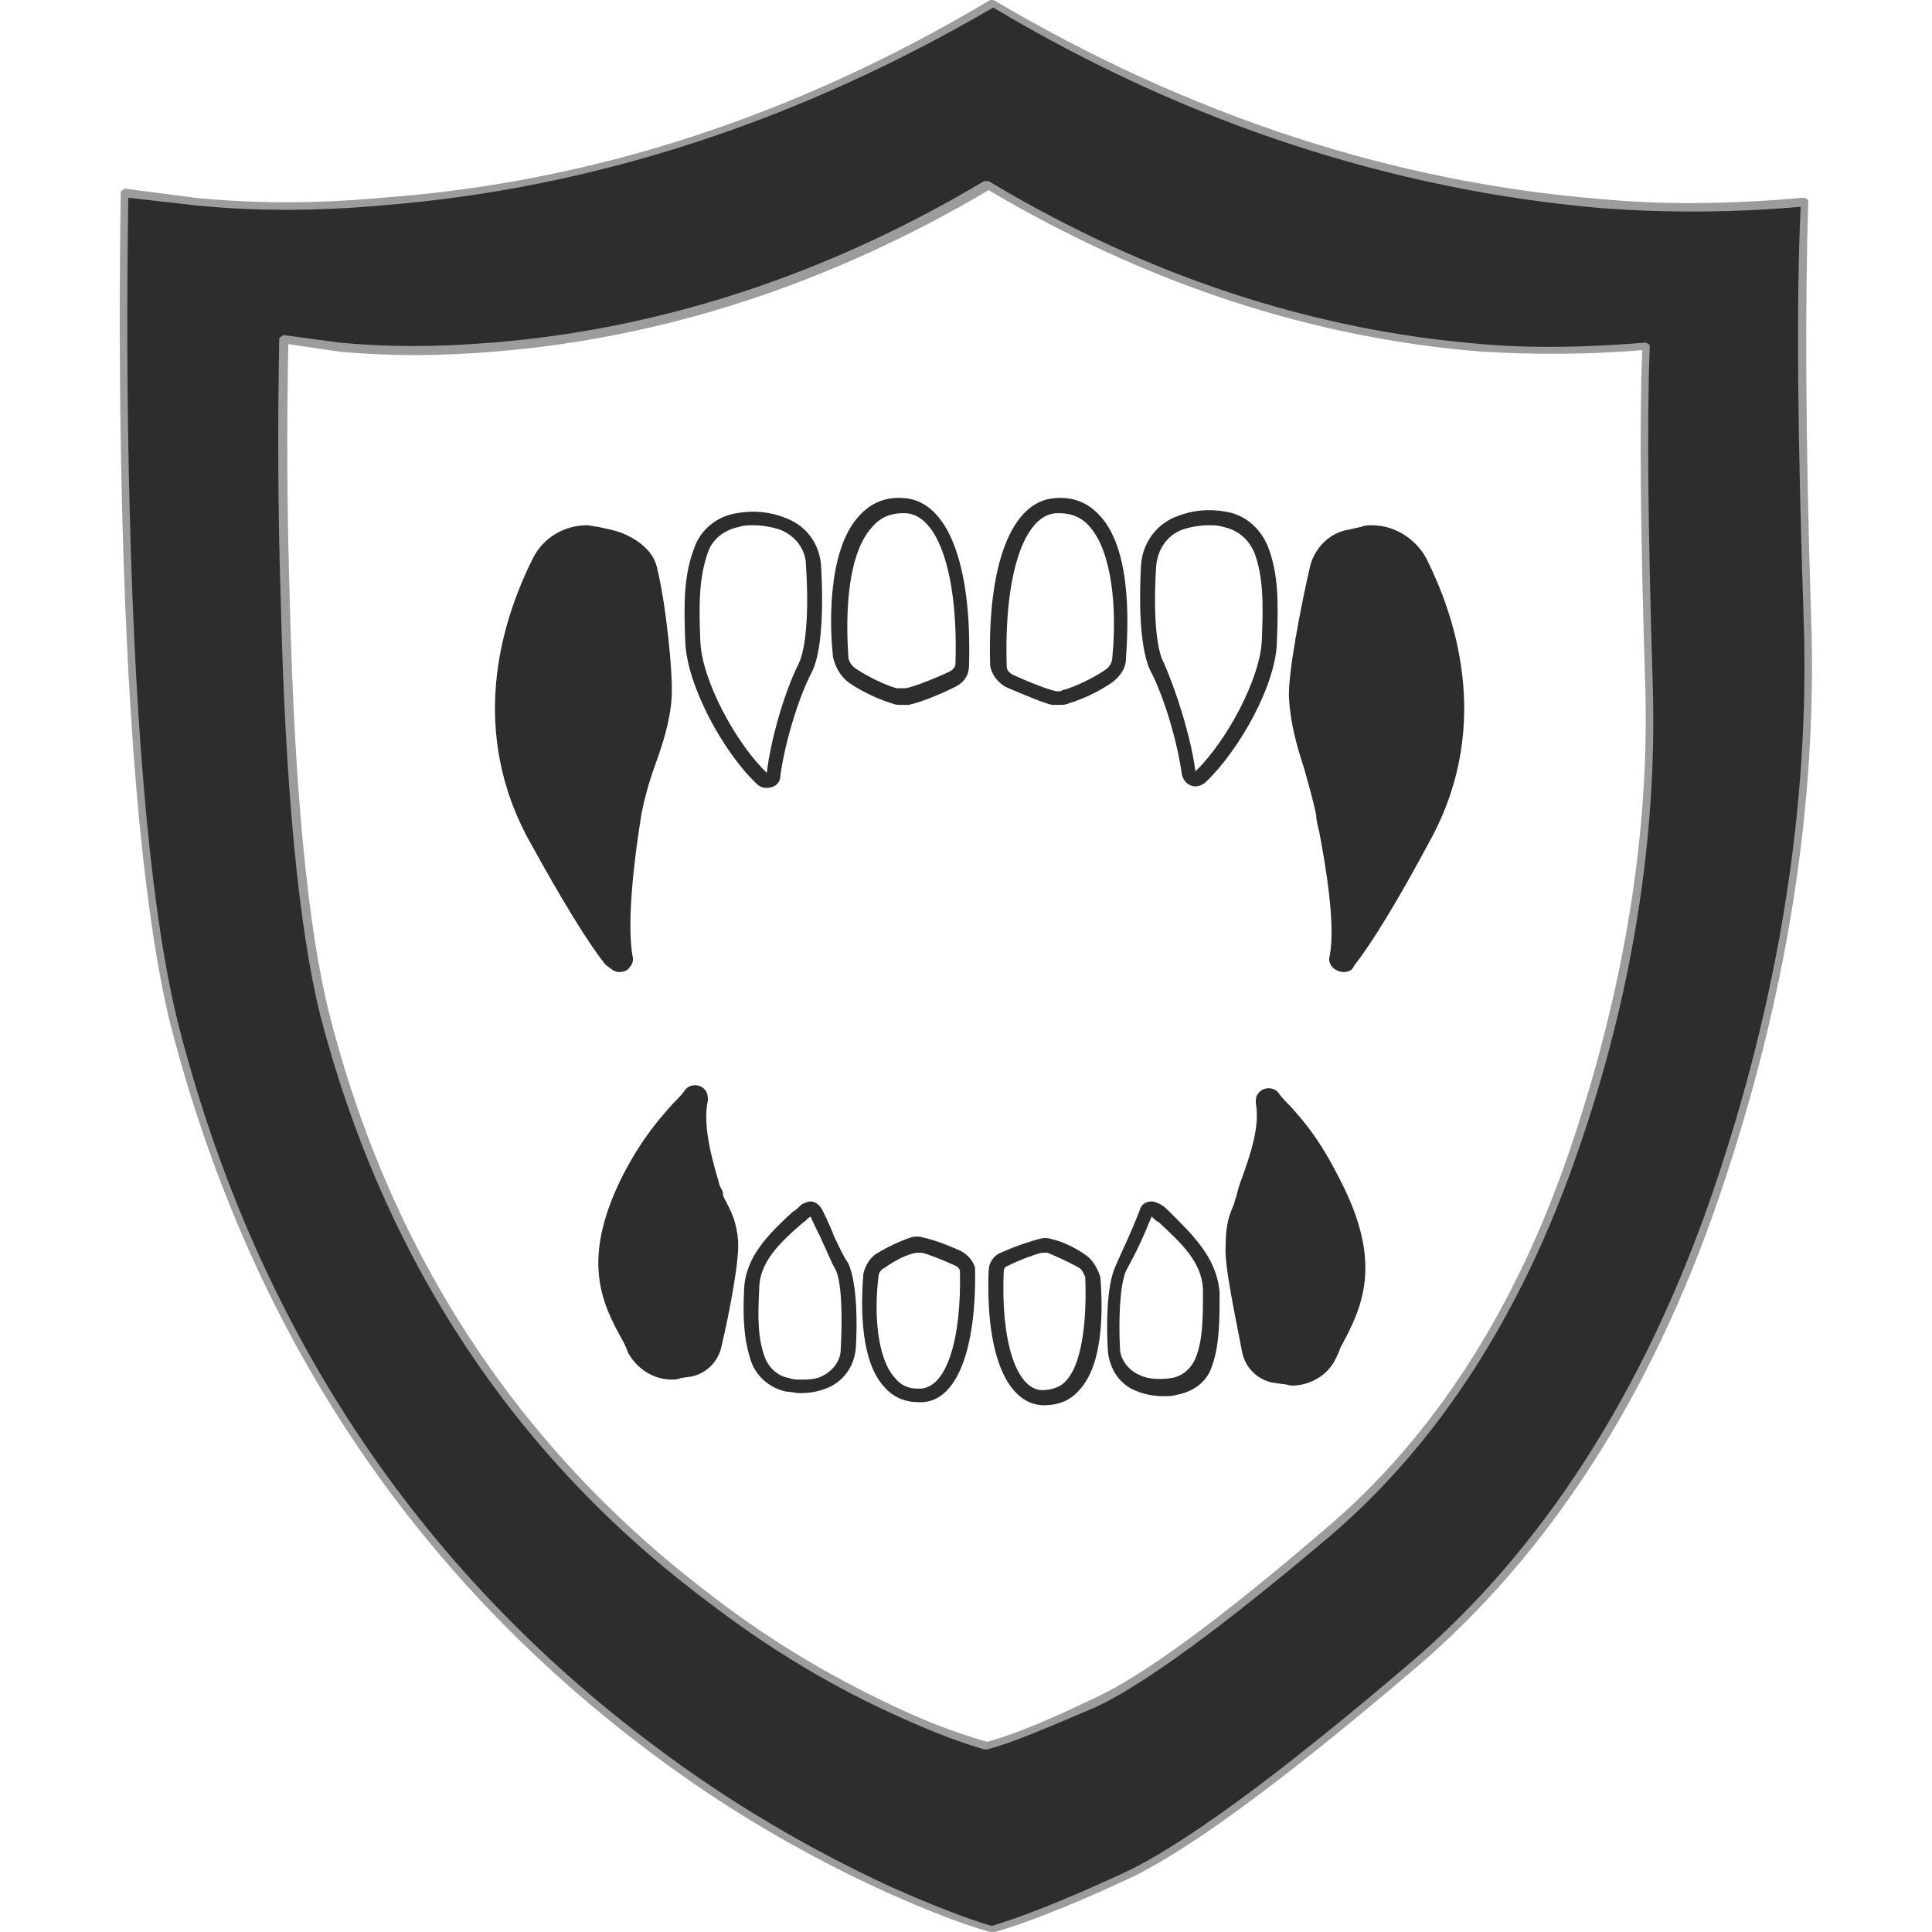 <?xml version="1.0" encoding="utf-8"?>
<!-- Generator: Adobe Illustrator 23.0.0, SVG Export Plug-In . SVG Version: 6.00 Build 0)  -->
<svg version="1.2" baseProfile="tiny" id="Layer_1" xmlns="http://www.w3.org/2000/svg" xmlns:xlink="http://www.w3.org/1999/xlink"
	 x="0px" y="0px" viewBox="0 0 128 128" xml:space="preserve">
<g>
	<g>
		<linearGradient id="SVGID_1_" gradientUnits="userSpaceOnUse" x1="80.561" y1="66.553" x2="54.994" y2="58.031">
			<stop  offset="0" style="stop-color:#2D2D2D"/>
			<stop  offset="1" style="stop-color:#2D2D2D"/>
		</linearGradient>
		<path fill-rule="evenodd" fill="url(#SVGID_1_)" d="M98.2,23.1C86.8,22.2,76,18.6,65.5,12.4h-0.1C54.9,18.6,44,22.2,32.7,23.1
			c-3.6,0.3-7,0.3-10.1,0l-3.7-0.5c-0.1,5.2-0.1,10.9,0.1,17.2c0.3,12.5,1.2,21.7,2.6,27.3c4.2,16.3,12.7,29.3,25.7,38.9
			c4,3,8.2,5.5,12.7,7.6c2.2,1,4,1.7,5.5,2.1h0.1c1.5-0.4,3.8-1.3,6.9-2.8c3.2-1.4,8.4-5.2,15.6-11.3c7.2-6.1,12.6-14.5,16.3-25.2
			c3.7-10.7,5.3-21,5-30.9c-0.3-9.9-0.4-17.4-0.2-22.4C105.3,23.3,101.7,23.3,98.2,23.1z M119.5,13.3c-0.2,6.3-0.2,15.5,0.2,27.7
			c0.4,12.2-1.6,24.9-6.1,38.2c-4.5,13.2-11.2,23.6-20.1,31.1c-8.8,7.5-15.3,12.2-19.2,14c-4,1.8-6.8,2.9-8.6,3.4h-0.1
			c-1.7-0.5-4-1.3-6.7-2.6c-5.5-2.5-10.7-5.6-15.7-9.3C27.3,104,16.7,88,11.6,67.8c-1.7-6.9-2.8-18.2-3.2-33.8
			c-0.2-7.7-0.2-14.7-0.1-21.3l4.6,0.6c4,0.4,8.1,0.4,12.5,0c13.9-1.1,27.4-5.5,40.4-13.2l0,0l0,0c13,7.7,26.4,12.1,40.4,13.2
			C110.5,13.8,114.9,13.8,119.5,13.3z"/>
		<path fill="#9C9C9C" d="M65.6,128C65.6,128,65.6,128,65.6,128c-1.8-0.5-4.1-1.4-6.8-2.6c-5.5-2.5-10.8-5.6-15.7-9.3
			C27.2,104.2,16.5,88,11.3,67.9C9.6,61,8.5,49.6,8.1,34.1C7.9,26.4,7.9,19.3,8,12.8c0-0.1,0-0.1,0.1-0.2c0.1,0,0.1-0.1,0.2-0.1
			l4.6,0.6c3.9,0.4,8.1,0.4,12.4,0C39.2,12.1,52.7,7.7,65.6,0C65.7,0,65.9,0,66,0.1c12.9,7.6,26.4,12,40.2,13.1
			c4.3,0.4,8.8,0.3,13.3-0.1c0.1,0,0.1,0,0.2,0.1c0.1,0,0.1,0.1,0.1,0.2c-0.2,6.3-0.2,15.6,0.2,27.7c0.4,12.2-1.6,25-6.1,38.2
			c-4.5,13.2-11.3,23.7-20.1,31.2c-8.8,7.5-15.3,12.3-19.3,14.1c-3.9,1.8-6.8,2.9-8.6,3.4C65.8,128,65.7,128,65.6,128
			C65.7,128,65.6,128,65.6,128z M8.5,13.1c-0.1,6.4-0.1,13.5,0.1,21c0.4,15.5,1.5,26.9,3.2,33.7c5.1,20,15.8,36.1,31.6,47.9
			c4.9,3.7,10.2,6.8,15.6,9.3c2.7,1.2,5,2.1,6.7,2.6c1.7-0.5,4.6-1.6,8.5-3.4c4-1.8,10.4-6.5,19.2-14c8.8-7.5,15.5-18,20-31
			c4.5-13.1,6.5-26,6.1-38.1c-0.4-11.9-0.5-21.2-0.2-27.4c-4.5,0.4-8.9,0.4-13.1,0.1C92.3,12.6,78.7,8.2,65.8,0.5
			c-13,7.6-26.6,12-40.4,13.1c-4.4,0.4-8.6,0.4-12.5,0L8.5,13.1z M65.4,115.9C65.4,115.9,65.4,115.9,65.4,115.9c-0.1,0-0.1,0-0.2,0
			c-1.4-0.4-3.3-1.1-5.5-2.1c-4.5-2-8.8-4.6-12.7-7.6c-12.9-9.6-21.6-22.8-25.8-39c-1.4-5.7-2.3-14.9-2.6-27.4
			c-0.2-6.3-0.2-12.1-0.1-17.3c0-0.1,0-0.1,0.1-0.2c0.1,0,0.1-0.1,0.2-0.1l3.7,0.5c3.1,0.3,6.5,0.3,10.1,0
			c11.2-0.9,22.2-4.5,32.6-10.7c0,0,0.1,0,0.1,0c0,0,0.1,0,0.2,0C76,18.3,87,21.9,98.2,22.8c3.5,0.3,7.1,0.2,10.8-0.1
			c0.1,0,0.1,0,0.2,0.1c0.1,0,0.1,0.1,0.1,0.2c-0.2,5-0.1,12.6,0.2,22.4c0.3,9.9-1.3,20.4-5,31c-3.7,10.7-9.2,19.2-16.3,25.3
			c-7.2,6.1-12.4,9.9-15.6,11.4C69.3,114.5,67,115.5,65.4,115.9C65.5,115.9,65.5,115.9,65.4,115.9z M19.1,22.8
			c-0.1,5.1-0.1,10.8,0.1,17c0.3,12.5,1.2,21.7,2.6,27.3c4.1,16.2,12.8,29.2,25.6,38.8c3.9,3,8.2,5.5,12.6,7.5c2.2,1,4,1.6,5.4,2
			c1.5-0.4,3.8-1.3,6.9-2.8c3.2-1.4,8.4-5.2,15.5-11.3c7.1-6,12.6-14.5,16.2-25.1c3.6-10.6,5.3-21,5-30.8
			c-0.3-9.7-0.4-17.1-0.2-22.2c-3.6,0.3-7.2,0.3-10.6,0.1c-11.3-0.9-22.2-4.5-32.7-10.7C55,18.8,44,22.4,32.7,23.3
			c-3.6,0.3-7,0.3-10.2,0L19.1,22.8z"/>
	</g>
	<g>
		<path fill="#2D2D2D" d="M41,64.4c0.3,0,0.6-0.1,0.7-0.3c0.2-0.2,0.3-0.5,0.2-0.8c-0.3-1.8-0.1-5,0.6-9.4c0.2-1,0.5-2.1,0.9-3.2
			c0.5-1.4,1-2.9,1.1-4.5c0.1-1.6-0.4-6.4-1-8.7c-0.3-1.2-1.7-2.1-3-2.4l-0.9-0.2c-0.2,0-0.5-0.1-0.7-0.1c-1.5,0-2.9,0.8-3.6,2.2
			c-1.8,3.6-4.4,10.8-0.4,18.4c2.4,4.4,4.1,7.1,5.2,8.5C40.5,64.2,40.7,64.4,41,64.4z"/>
		<path fill="#2D2D2D" d="M94.5,37c-0.7-1.3-2.1-2.2-3.6-2.2c-0.2,0-0.5,0-0.7,0.1l-0.9,0.2c-1.2,0.2-2.2,1.2-2.5,2.4
			c-0.6,2.6-1.5,7.2-1.4,8.8c0.1,1.6,0.5,3.1,1,4.6c0.3,1.1,0.6,2.1,0.8,3.1c0,0.3,0.1,0.7,0.2,1.1c0.4,2.1,1.1,6.1,0.7,8.2
			c-0.1,0.3,0,0.6,0.2,0.8c0.2,0.2,0.5,0.3,0.7,0.3c0.3,0,0.6-0.1,0.7-0.4c1.1-1.4,2.8-4.1,5.2-8.6C98.9,47.8,96.3,40.6,94.5,37z"/>
		<path fill="#2D2D2D" d="M50.1,51.9c0.2,0.2,0.4,0.3,0.7,0.3c0.5,0,0.9-0.3,0.9-0.8c0.3-2.2,1.2-5.2,2.1-6.9c0.8-1.6,0.7-5.4,0.6-7
			c-0.1-1.5-1-2.7-2.4-3.2c-1-0.4-2.1-0.5-3.2-0.3c-1.3,0.2-2.4,1.1-2.8,2.3c-0.7,1.8-0.7,3.7-0.6,6.2
			C45.5,45.4,47.9,49.8,50.1,51.9z M46.9,36.6c0.3-0.9,1.1-1.5,2.1-1.7c0.3-0.1,0.6-0.1,0.9-0.1c0.6,0,1.2,0.1,1.8,0.3
			c1,0.4,1.7,1.3,1.7,2.4c0.2,3.1,0,5.5-0.5,6.5c-0.9,1.8-1.8,4.8-2.1,7.2c-2-1.9-4.3-6.1-4.4-8.7C46.3,40.1,46.3,38.3,46.9,36.6z"
			/>
		<path fill="#2D2D2D" d="M56.2,45.2c1,0.7,2.2,1.2,2.9,1.4c0.2,0.1,0.4,0.1,0.6,0.1c0.2,0,0.3,0,0.5,0c0.5-0.1,1.7-0.5,3.1-1.2
			c0.6-0.3,0.9-0.8,0.9-1.4c0.2-6.7-1.4-10.9-4.3-11.1c-1.2-0.1-2.2,0.3-3,1.2c-2.2,2.4-1.9,7.8-1.7,9.4
			C55.4,44.3,55.7,44.8,56.2,45.2z M57.8,34.9c0.5-0.6,1.2-0.9,2-0.9c0.1,0,0.1,0,0.2,0c2.2,0.1,3.5,4.2,3.3,10
			c0,0.2-0.2,0.4-0.4,0.5c-1.3,0.6-2.4,1-2.9,1.1c-0.2,0-0.4,0-0.6,0c-0.7-0.2-1.8-0.7-2.7-1.3c-0.3-0.2-0.5-0.5-0.5-0.9
			C56,40.4,56.2,36.6,57.8,34.9z"/>
		<path fill="#2D2D2D" d="M66.6,45.5c1.4,0.6,2.6,1.1,3.1,1.2c0.1,0,0.3,0,0.5,0c0.2,0,0.4,0,0.6-0.1c0.7-0.2,1.9-0.7,2.9-1.4
			c0.5-0.4,0.9-0.9,0.9-1.6c0.1-1.6,0.5-7-1.7-9.4c-0.8-0.9-1.8-1.3-3-1.2c-2.9,0.2-4.5,4.4-4.3,11.1C65.7,44.7,66.1,45.2,66.6,45.5
			z M70,34c0.1,0,0.1,0,0.2,0c0.8,0,1.5,0.3,2,0.9c1.5,1.7,1.8,5.5,1.5,8.6c0,0.4-0.2,0.7-0.5,0.9c-0.9,0.6-2,1.1-2.7,1.3
			c-0.1,0-0.2,0.1-0.3,0.1c-0.1,0-0.2,0-0.2,0c-0.5-0.1-1.6-0.5-2.9-1.1c-0.2-0.1-0.4-0.3-0.4-0.5C66.5,38.2,67.8,34.1,70,34z"/>
		<path fill="#2D2D2D" d="M78.3,51.3c0.1,0.5,0.5,0.8,0.9,0.8c0.2,0,0.5-0.1,0.7-0.3c2.2-2.1,4.7-6.5,4.7-9.4
			c0.1-2.5,0.1-4.4-0.6-6.2c-0.5-1.2-1.5-2.1-2.8-2.3c-1.1-0.2-2.2-0.1-3.2,0.3c-1.4,0.5-2.3,1.8-2.4,3.2c-0.1,1.6-0.2,5.3,0.6,7
			C77.1,46.1,78,49.1,78.3,51.3z M76.6,37.5c0.1-1.1,0.7-2,1.7-2.4c0.6-0.2,1.2-0.3,1.8-0.3c0.3,0,0.6,0,0.9,0.1
			c1,0.2,1.7,0.8,2.1,1.7c0.6,1.6,0.6,3.4,0.5,5.8c-0.1,2.6-2.4,6.8-4.4,8.7c-0.3-2.3-1.3-5.4-2.1-7.2C76.6,43,76.4,40.6,76.6,37.5z
			"/>
		<path fill="#2D2D2D" d="M85.5,73.3c-0.3-0.3-0.6-0.6-0.8-0.9c-0.3-0.4-1-0.4-1.3,0c-0.2,0.2-0.2,0.4-0.2,0.7
			c0.3,1.5-0.4,3.5-0.9,4.9c-0.2,0.5-0.3,0.9-0.4,1.3c-0.1,0.2-0.1,0.4-0.2,0.6c-0.2,0.5-0.5,1.1-0.5,2.7c-0.1,1.2,0.7,4.9,1.1,7
			c0.2,1,1,1.8,2,2l0.7,0.1c0.2,0,0.4,0.1,0.6,0.1c1.2,0,2.4-0.7,2.9-1.8c0.1-0.2,0.2-0.4,0.3-0.7c1.4-2.6,2.9-5.5,0-11.1
			C87.4,75.4,86.3,74.2,85.5,73.3z"/>
		<path fill="#2D2D2D" d="M48.1,79.6c-0.1-0.2-0.2-0.3-0.2-0.5c0-0.2-0.1-0.3-0.2-0.5c-0.4-1.4-1.2-3.9-0.8-5.7c0-0.2,0-0.5-0.2-0.7
			c-0.3-0.4-1-0.4-1.3,0c-0.2,0.3-0.5,0.6-0.8,0.9c-0.8,0.9-2,2.2-3.3,4.7c-2.9,5.7-1.4,8.6,0,11.1c0.1,0.2,0.2,0.4,0.3,0.7
			c0.6,1.1,1.7,1.8,2.9,1.8c0.2,0,0.4,0,0.6-0.1l0.7-0.1c1-0.2,1.8-1,2-2c0.5-2.1,1.2-5.7,1.1-7C48.8,80.9,48.4,80.2,48.1,79.6z"/>
		<path fill="#2D2D2D" d="M77.5,80.3c-0.2-0.2-0.4-0.4-0.6-0.5c-0.2-0.1-0.4-0.2-0.6-0.2c-0.4,0-0.7,0.2-0.8,0.6
			c-0.7,1.8-1,2.3-1.6,3.7c-0.6,1.3-0.6,4-0.5,5.6c0.1,1.2,0.8,2.3,2,2.7c0.5,0.2,1.1,0.3,1.7,0.3c0.3,0,0.6,0,0.9-0.1
			c1.1-0.2,2-0.9,2.3-1.9c0.5-1.4,0.5-3,0.5-4.9C80.6,83.3,79,81.8,77.5,80.3z M79.2,90c-0.3,0.7-0.9,1.2-1.6,1.3
			c-0.7,0.1-1.5,0.1-2.1-0.2c-0.7-0.3-1.3-1-1.3-1.8c-0.1-1.9,0-4.2,0.4-5.1c0.7-1.3,1-1.9,1.7-3.6c0.1,0.1,0.3,0.3,0.5,0.4
			c1.5,1.4,2.8,2.6,2.9,4.4C79.7,87.3,79.7,88.8,79.2,90z"/>
		<path fill="#2D2D2D" d="M72,83.2c-0.8-0.6-1.8-1-2.3-1.1c-0.3-0.1-0.6-0.1-0.9,0c-0.4,0.1-1.4,0.4-2.5,0.9
			c-0.5,0.2-0.8,0.7-0.8,1.2c-0.2,5.3,1.1,8.7,3.5,8.9c0.1,0,0.1,0,0.2,0c0.9,0,1.7-0.3,2.3-1c1.8-1.9,1.5-6.2,1.4-7.5
			C72.7,84,72.4,83.5,72,83.2z M70.7,91.4c-0.4,0.5-1,0.7-1.7,0.7c-1.7-0.1-2.7-3.3-2.5-7.9c0-0.1,0.1-0.3,0.2-0.3
			c1-0.5,1.9-0.8,2.3-0.9c0.1,0,0.1,0,0.2,0c0.1,0,0.2,0,0.2,0c0.5,0.2,1.4,0.6,2.1,1c0.2,0.1,0.3,0.4,0.4,0.6
			C72,87,71.8,90.1,70.7,91.4z"/>
		<path fill="#2D2D2D" d="M63.7,82.9c-1.1-0.5-2-0.8-2.5-0.9c-0.3-0.1-0.6-0.1-0.9,0c-0.6,0.2-1.5,0.6-2.3,1.1
			c-0.4,0.3-0.7,0.8-0.8,1.3c-0.1,1.3-0.4,5.6,1.4,7.5c0.6,0.7,1.4,1,2.3,1h0c0.1,0,0.1,0,0.2,0c2.3-0.1,3.6-3.5,3.5-8.9
			C64.5,83.6,64.2,83.2,63.7,82.9z M61,92c-0.1,0-0.1,0-0.2,0h0c-0.6,0-1.1-0.2-1.5-0.7c-1.2-1.3-1.4-4.3-1.1-6.7
			c0-0.3,0.2-0.5,0.4-0.6c0.7-0.5,1.5-0.9,2.1-1c0.1,0,0.2,0,0.2,0c0.1,0,0.1,0,0.2,0c0.4,0.1,1.2,0.4,2.3,0.9
			c0.1,0.1,0.2,0.2,0.2,0.3C63.7,88.8,62.7,91.9,61,92z"/>
		<path fill="#2D2D2D" d="M55.3,82c-0.2-0.5-0.4-1-0.8-1.8c-0.2-0.4-0.5-0.6-0.8-0.6c-0.2,0-0.4,0.1-0.6,0.2
			c-0.2,0.2-0.4,0.4-0.6,0.5c-1.5,1.4-3.1,2.9-3.2,5.1c-0.1,2,0,3.5,0.5,4.9c0.4,1,1.3,1.7,2.3,1.9c0.3,0,0.6,0.1,0.9,0.1
			c0.6,0,1.2-0.1,1.7-0.3c1.1-0.4,1.9-1.4,2-2.7c0.1-1.5,0.1-4.3-0.5-5.6C55.8,83.1,55.6,82.6,55.3,82z M55.7,89.4
			c0,0.8-0.6,1.5-1.3,1.8c-0.4,0.2-0.9,0.2-1.4,0.2c-0.2,0-0.5,0-0.7-0.1c-0.7-0.1-1.3-0.6-1.6-1.3c-0.5-1.3-0.5-2.7-0.4-4.6
			c0-1.8,1.4-3.1,2.9-4.4c0.2-0.1,0.3-0.3,0.5-0.4c0.3,0.7,0.6,1.2,0.8,1.7c0.3,0.6,0.5,1.2,0.9,1.9C55.8,85.2,55.8,87.5,55.7,89.4z
			"/>
	</g>
</g>
</svg>
